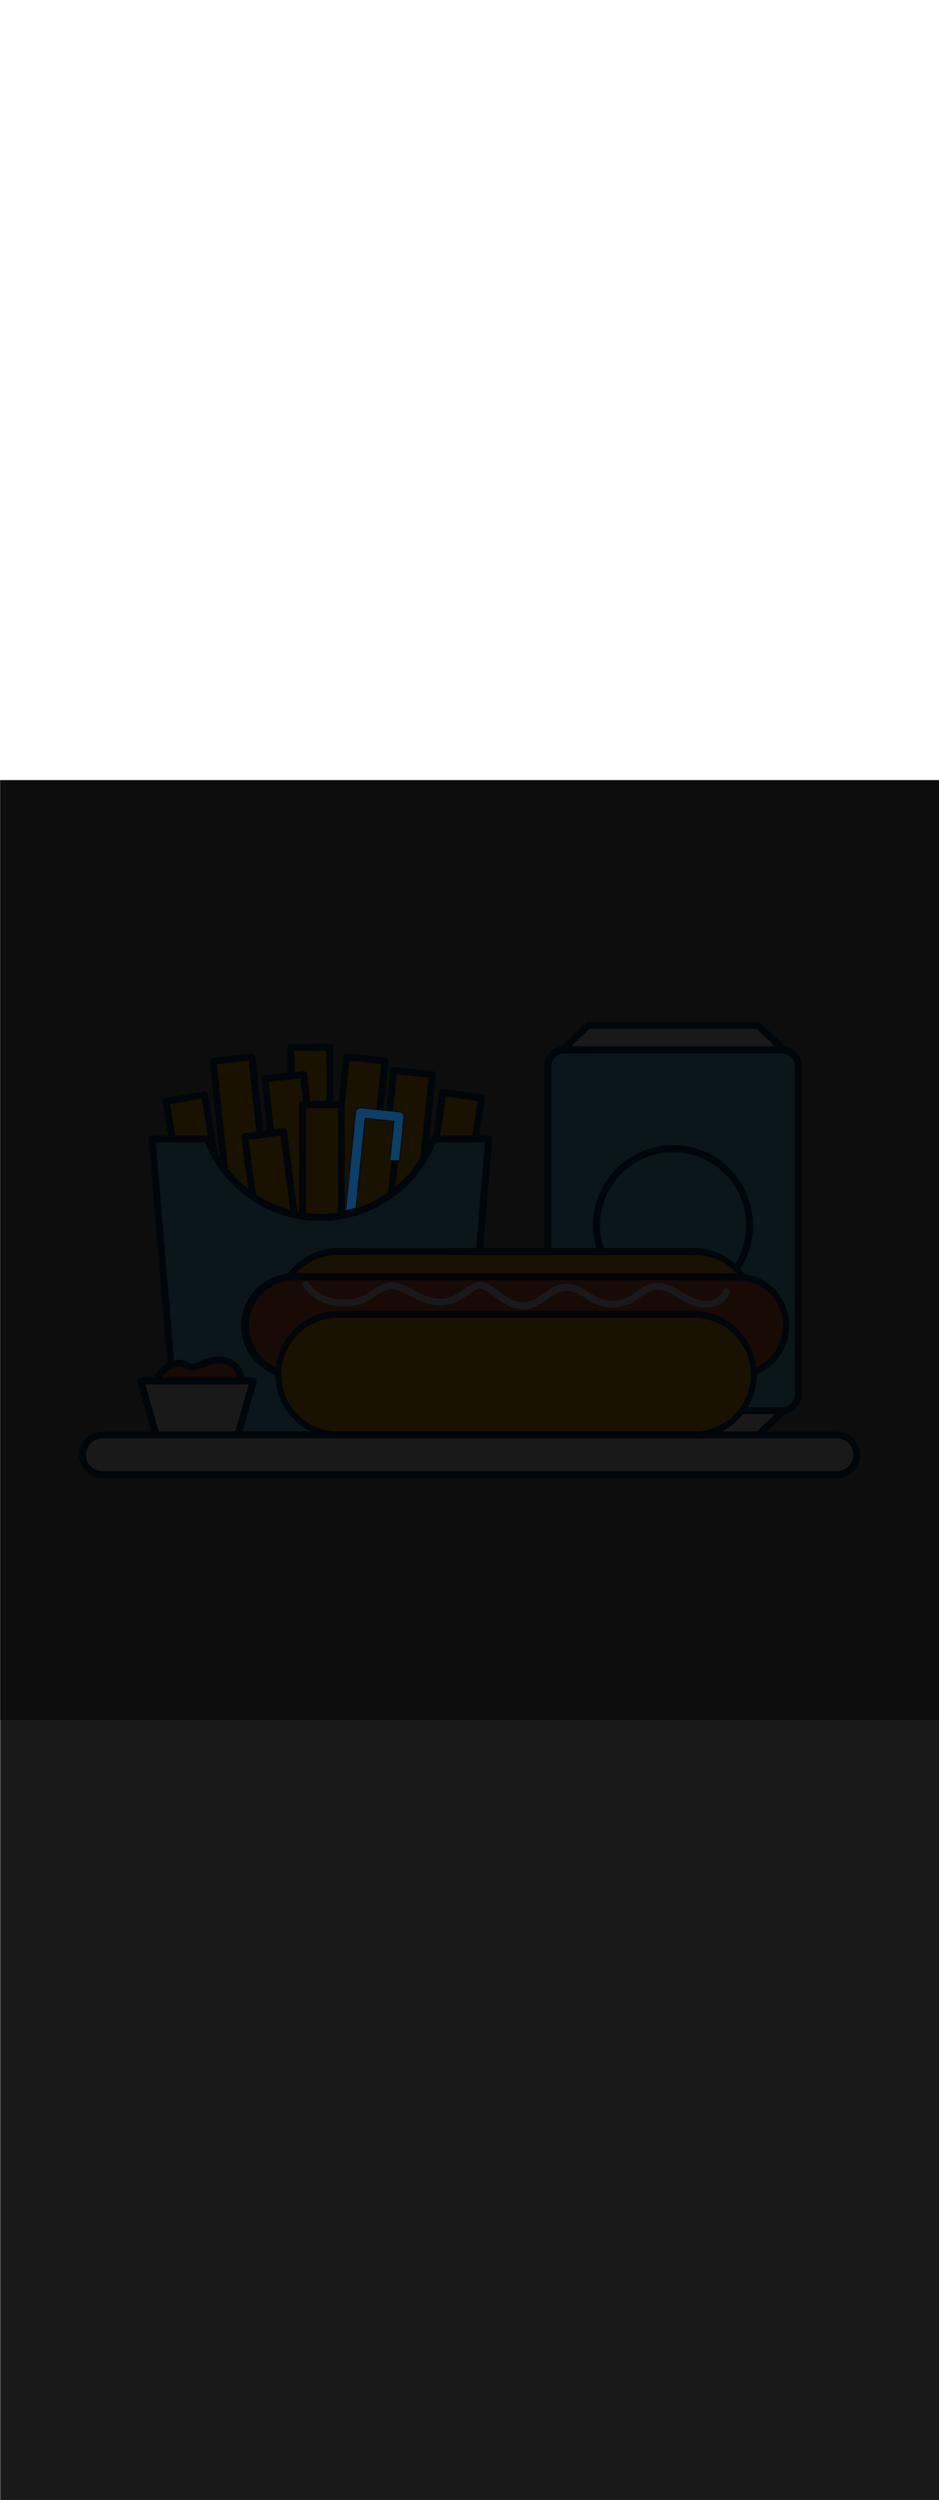 <ns0:svg xmlns:ns0="http://www.w3.org/2000/svg" version="1.1" id="Layer_1" x="0px" y="0px" viewBox="0 0 500 500" style="width: 188px;" xml:space="preserve" data-imageid="fast-food-1-79-f48e6" imageName="Fast Food 1" class="illustrations_image"><ns0:rect x="0" y="0" width="500" height="500" fill="#808080" stroke="none"/><ns0:defs><ns0:mask id="spotlight-mask"><ns0:rect x="0" y="0" width="100%" height="100%" fill="white" opacity="0.9" /><ns0:style type="text/css" fill="black" /><ns0:style type="text/css" style="" fill="black" /><ns0:path class="st1_fast-food-1-79-f48e6" d="M 212.5 202.153 L 212.591 201.241 L 212.775 199.417 L 212.867 198.505 L 212.959 197.593 L 213.051 196.68 L 213.143 195.768 L 213.235 194.856 L 213.327 193.944 L 213.511 192.12 L 213.603 191.208 L 213.694 190.296 L 213.786 189.383 L 213.97 187.559 L 214.062 186.647 L 214.154 185.735 L 214.246 184.823 L 214.43 182.999 L 214.522 182.086 L 214.614 181.174 L 214.706 180.262 L 214.797 179.35 L 214.798 179.346 L 214.801 179.316 L 214.801 179.308 L 214.804 179.277 L 214.804 179.27 L 214.806 179.239 L 214.806 179.232 L 214.808 179.202 L 214.808 179.194 L 214.809 179.164 L 214.809 179.156 L 214.809 179.126 L 214.809 179.118 L 214.809 179.088 L 214.809 179.08 L 214.809 179.051 L 214.809 179.043 L 214.808 179.013 L 214.807 179.005 L 214.806 178.976 L 214.805 178.968 L 214.803 178.938 L 214.803 178.931 L 214.8 178.901 L 214.8 178.893 L 214.797 178.864 L 214.796 178.856 L 214.793 178.827 L 214.792 178.82 L 214.788 178.791 L 214.787 178.783 L 214.783 178.754 L 214.782 178.746 L 214.777 178.718 L 214.776 178.71 L 214.771 178.681 L 214.769 178.674 L 214.764 178.645 L 214.762 178.638 L 214.756 178.609 L 214.754 178.602 L 214.748 178.574 L 214.746 178.566 L 214.74 178.538 L 214.738 178.53 L 214.73 178.503 L 214.728 178.495 L 214.721 178.467 L 214.719 178.46 L 214.711 178.433 L 214.708 178.425 L 214.7 178.398 L 214.698 178.39 L 214.689 178.363 L 214.686 178.356 L 214.677 178.329 L 214.674 178.322 L 214.665 178.295 L 214.662 178.288 L 214.652 178.261 L 214.649 178.254 L 214.639 178.227 L 214.636 178.22 L 214.625 178.194 L 214.622 178.187 L 214.611 178.161 L 214.608 178.154 L 214.596 178.128 L 214.593 178.121 L 214.581 178.095 L 214.577 178.088 L 214.565 178.063 L 214.562 178.056 L 214.549 178.031 L 214.545 178.024 L 214.532 177.999 L 214.528 177.992 L 214.515 177.968 L 214.511 177.961 L 214.497 177.936 L 214.493 177.93 L 214.479 177.905 L 214.475 177.899 L 214.461 177.875 L 214.457 177.868 L 214.442 177.844 L 214.437 177.838 L 214.422 177.814 L 214.418 177.808 L 214.402 177.785 L 214.398 177.778 L 214.382 177.755 L 214.377 177.749 L 214.361 177.726 L 214.356 177.72 L 214.339 177.697 L 214.335 177.691 L 214.318 177.669 L 214.313 177.663 L 214.295 177.641 L 214.291 177.635 L 214.273 177.613 L 214.268 177.607 L 214.25 177.586 L 214.245 177.58 L 214.226 177.559 L 214.221 177.553 L 214.202 177.532 L 214.197 177.526 L 214.178 177.506 L 214.173 177.5 L 214.153 177.48 L 214.148 177.474 L 214.128 177.454 L 214.123 177.449 L 214.103 177.429 L 214.097 177.424 L 214.077 177.404 L 214.071 177.399 L 214.05 177.38 L 214.044 177.375 L 214.023 177.356 L 214.018 177.351 L 213.996 177.332 L 213.99 177.327 L 213.969 177.309 L 213.963 177.304 L 213.941 177.287 L 213.935 177.282 L 213.912 177.264 L 213.906 177.259 L 213.884 177.242 L 213.877 177.238 L 213.855 177.221 L 213.848 177.216 L 213.825 177.2 L 213.819 177.195 L 213.795 177.179 L 213.789 177.175 L 213.765 177.159 L 213.758 177.155 L 213.735 177.14 L 213.728 177.135 L 213.704 177.121 L 213.697 177.116 L 213.672 177.102 L 213.665 177.098 L 213.641 177.084 L 213.634 177.08 L 213.609 177.066 L 213.602 177.062 L 213.577 177.049 L 213.569 177.045 L 213.544 177.032 L 213.537 177.028 L 213.511 177.016 L 213.504 177.012 L 213.478 177 L 213.47 176.997 L 213.444 176.985 L 213.437 176.982 L 213.41 176.97 L 213.403 176.967 L 213.376 176.956 L 213.368 176.953 L 213.342 176.943 L 213.334 176.94 L 213.307 176.93 L 213.299 176.927 L 213.272 176.917 L 213.264 176.914 L 213.236 176.905 L 213.229 176.903 L 213.201 176.894 L 213.193 176.891 L 213.165 176.883 L 213.157 176.881 L 213.129 176.873 L 213.121 176.871 L 213.092 176.863 L 213.084 176.861 L 213.056 176.854 L 213.048 176.852 L 213.019 176.845 L 213.011 176.844 L 212.982 176.838 L 212.973 176.836 L 212.944 176.83 L 212.936 176.829 L 212.907 176.824 L 212.898 176.822 L 212.869 176.817 L 212.86 176.816 L 212.831 176.812 L 212.822 176.811 L 212.792 176.807 L 212.784 176.806 L 212.754 176.803 L 212.751 176.803 L 212.543 176.781 L 212.335 176.76 L 211.918 176.718 L 211.71 176.697 L 211.294 176.654 L 211.086 176.633 L 210.67 176.59 L 210.462 176.569 L 210.046 176.527 L 209.838 176.506 L 209.421 176.463 L 209.213 176.442 L 208.589 176.378 L 208.381 176.357 L 207.965 176.315 L 207.757 176.293 L 207.341 176.251 L 207.133 176.23 L 206.716 176.187 L 206.508 176.166 L 206.092 176.124 L 205.884 176.103 L 205.468 176.06 L 205.26 176.039 L 204.844 175.997 L 204.636 175.975 L 204.219 175.933 L 204.011 175.912 L 203.803 175.89 L 203.595 175.869 L 203.387 175.848 L 203.179 175.827 L 202.971 175.806 L 202.763 175.784 L 202.139 175.721 L 201.931 175.7 L 201.514 175.657 L 201.306 175.636 L 200.89 175.593 L 200.682 175.572 L 200.266 175.53 L 200.058 175.509 L 199.642 175.466 L 199.434 175.445 L 199.017 175.403 L 198.809 175.381 L 198.393 175.339 L 198.185 175.318 L 197.769 175.275 L 197.561 175.254 L 197.145 175.212 L 196.937 175.19 L 196.52 175.148 L 196.312 175.127 L 195.896 175.084 L 195.688 175.063 L 195.064 175 L 194.856 174.978 L 194.44 174.936 L 194.232 174.915 L 193.815 174.872 L 193.607 174.851 L 193.191 174.809 L 192.983 174.787 L 192.567 174.745 L 192.359 174.724 L 192.151 174.703 L 192.102 174.7 L 192.096 174.7 L 192.096 174.7 L 192.066 174.7 L 192.059 174.7 L 192.029 174.701 L 192.022 174.701 L 191.992 174.702 L 191.985 174.703 L 191.955 174.704 L 191.948 174.704 L 191.918 174.706 L 191.911 174.707 L 191.881 174.709 L 191.874 174.71 L 191.844 174.712 L 191.837 174.713 L 191.807 174.716 L 191.8 174.717 L 191.771 174.721 L 191.764 174.721 L 191.734 174.725 L 191.727 174.726 L 191.698 174.731 L 191.691 174.732 L 191.662 174.737 L 191.655 174.738 L 191.626 174.743 L 191.619 174.744 L 191.59 174.75 L 191.583 174.751 L 191.554 174.757 L 191.547 174.759 L 191.518 174.765 L 191.512 174.766 L 191.483 174.773 L 191.476 174.775 L 191.448 174.782 L 191.441 174.784 L 191.413 174.791 L 191.406 174.793 L 191.378 174.801 L 191.371 174.803 L 191.343 174.811 L 191.336 174.813 L 191.308 174.822 L 191.302 174.824 L 191.274 174.833 L 191.267 174.835 L 191.24 174.844 L 191.233 174.846 L 191.206 174.856 L 191.199 174.859 L 191.172 174.869 L 191.165 174.871 L 191.138 174.882 L 191.132 174.884 L 191.105 174.895 L 191.098 174.898 L 191.072 174.909 L 191.065 174.912 L 191.039 174.923 L 191.032 174.926 L 191.006 174.938 L 191 174.941 L 190.973 174.953 L 190.967 174.956 L 190.941 174.969 L 190.935 174.972 L 190.909 174.985 L 190.903 174.988 L 190.877 175.001 L 190.871 175.004 L 190.846 175.018 L 190.84 175.021 L 190.814 175.035 L 190.808 175.039 L 190.783 175.053 L 190.777 175.057 L 190.753 175.071 L 190.747 175.075 L 190.722 175.09 L 190.716 175.094 L 190.692 175.109 L 190.686 175.113 L 190.662 175.128 L 190.656 175.132 L 190.632 175.148 L 190.626 175.152 L 190.603 175.169 L 190.597 175.173 L 190.574 175.189 L 190.568 175.193 L 190.545 175.21 L 190.539 175.215 L 190.516 175.232 L 190.511 175.236 L 190.488 175.254 L 190.483 175.258 L 190.46 175.276 L 190.455 175.281 L 190.433 175.299 L 190.427 175.304 L 190.406 175.322 L 190.4 175.327 L 190.379 175.346 L 190.373 175.35 L 190.352 175.37 L 190.347 175.374 L 190.326 175.394 L 190.321 175.399 L 190.3 175.419 L 190.295 175.424 L 190.274 175.444 L 190.269 175.449 L 190.249 175.469 L 190.244 175.474 L 190.225 175.495 L 190.219 175.5 L 190.2 175.521 L 190.195 175.527 L 190.176 175.548 L 190.171 175.554 L 190.152 175.575 L 190.148 175.581 L 190.129 175.602 L 190.124 175.608 L 190.106 175.63 L 190.102 175.636 L 190.084 175.658 L 190.079 175.664 L 190.062 175.687 L 190.057 175.693 L 190.04 175.716 L 190.036 175.722 L 190.019 175.745 L 190.015 175.751 L 189.998 175.774 L 189.994 175.781 L 189.978 175.804 L 189.974 175.811 L 189.958 175.835 L 189.954 175.841 L 189.938 175.865 L 189.934 175.872 L 189.919 175.896 L 189.915 175.903 L 189.901 175.927 L 189.897 175.934 L 189.883 175.959 L 189.879 175.966 L 189.865 175.991 L 189.862 175.998 L 189.848 176.023 L 189.845 176.03 L 189.832 176.056 L 189.828 176.063 L 189.815 176.089 L 189.812 176.096 L 189.8 176.122 L 189.796 176.13 L 189.785 176.156 L 189.781 176.163 L 189.77 176.19 L 189.767 176.197 L 189.756 176.224 L 189.753 176.231 L 189.742 176.258 L 189.74 176.266 L 189.729 176.293 L 189.727 176.301 L 189.717 176.328 L 189.714 176.336 L 189.705 176.364 L 189.703 176.371 L 189.694 176.399 L 189.691 176.407 L 189.683 176.435 L 189.681 176.443 L 189.673 176.471 L 189.671 176.479 L 189.663 176.508 L 189.661 176.516 L 189.654 176.544 L 189.652 176.552 L 189.645 176.581 L 189.644 176.589 L 189.638 176.618 L 189.636 176.627 L 189.63 176.656 L 189.629 176.664 L 189.624 176.694 L 189.622 176.702 L 189.617 176.731 L 189.616 176.74 L 189.612 176.769 L 189.611 176.778 L 189.607 176.808 L 189.606 176.816 L 189.603 176.846 L 189.603 176.85 L 189.511 177.762 L 189.419 178.674 L 189.327 179.586 L 189.235 180.498 L 189.143 181.41 L 189.051 182.323 L 188.959 183.235 L 188.867 184.147 L 188.775 185.059 L 188.683 185.971 L 188.591 186.883 L 188.499 187.795 L 188.408 188.707 L 188.316 189.62 L 188.224 190.532 L 188.132 191.444 L 188.04 192.356 L 187.948 193.268 L 187.856 194.18 L 187.764 195.092 L 187.672 196.004 L 187.58 196.917 L 187.488 197.829 L 187.396 198.741 L 187.305 199.653 L 187.213 200.565 L 187.121 201.477 L 186.937 203.301 L 186.845 204.214 L 186.753 205.126 L 186.661 206.038 L 186.477 207.862 L 186.385 208.774 L 186.293 209.686 L 186.202 210.598 L 186.018 212.423 L 185.926 213.335 L 185.834 214.247 L 185.742 215.159 L 185.558 216.983 L 185.466 217.895 L 185.374 218.807 L 185.282 219.72 L 185.098 221.544 L 185.007 222.456 L 184.823 224.28 L 184.731 225.192 L 184.639 226.104 L 184.547 227.017 L 184.369 228.784 L 184.424 228.772 L 185.404 228.539 L 186.383 228.288 L 187.361 228.021 L 188.337 227.737 L 189.29 227.443 L 189.309 227.262 L 189.397 226.387 L 189.486 225.512 L 189.575 224.637 L 189.664 223.763 L 189.753 222.888 L 189.842 222.013 L 189.931 221.138 L 190.02 220.264 L 190.109 219.389 L 190.197 218.514 L 190.286 217.639 L 190.375 216.765 L 190.464 215.89 L 190.553 215.015 L 190.642 214.14 L 190.731 213.266 L 190.82 212.391 L 190.909 211.516 L 190.997 210.641 L 191.086 209.767 L 191.175 208.892 L 191.264 208.017 L 191.353 207.142 L 191.531 205.393 L 191.62 204.518 L 191.709 203.643 L 191.797 202.769 L 191.886 201.894 L 191.975 201.019 L 192.064 200.144 L 192.153 199.27 L 192.242 198.395 L 192.331 197.52 L 192.42 196.645 L 192.509 195.771 L 192.597 194.896 L 192.686 194.021 L 192.775 193.147 L 192.864 192.272 L 192.953 191.397 L 193.042 190.522 L 193.131 189.648 L 193.22 188.773 L 193.309 187.898 L 193.397 187.023 L 193.486 186.149 L 193.575 185.274 L 193.664 184.399 L 193.753 183.524 L 193.842 182.65 L 193.931 181.775 L 194.02 180.9 L 194.109 180.025 L 194.147 179.647 L 194.162 179.649 L 194.333 179.666 L 194.503 179.683 L 195.698 179.804 L 195.869 179.821 L 196.893 179.924 L 197.064 179.941 L 197.235 179.958 L 198.088 180.044 L 198.259 180.061 L 198.43 180.078 L 198.6 180.095 L 199.454 180.181 L 199.625 180.198 L 199.966 180.233 L 200.137 180.25 L 200.82 180.319 L 200.99 180.336 L 201.332 180.37 L 201.502 180.387 L 202.015 180.439 L 202.185 180.456 L 202.697 180.508 L 202.868 180.525 L 203.38 180.576 L 203.551 180.593 L 204.063 180.645 L 204.234 180.662 L 204.575 180.696 L 204.746 180.714 L 205.599 180.8 L 205.77 180.817 L 205.941 180.834 L 206.112 180.851 L 206.965 180.937 L 207.136 180.954 L 207.307 180.971 L 208.331 181.074 L 208.501 181.091 L 208.672 181.109 L 209.696 181.212 L 209.867 181.229 L 210.038 181.246 L 210.052 181.247 L 210.014 181.624 L 209.925 182.499 L 209.836 183.374 L 209.747 184.248 L 209.658 185.123 L 209.569 185.998 L 209.48 186.873 L 209.391 187.747 L 209.303 188.622 L 209.214 189.497 L 209.125 190.372 L 209.036 191.246 L 208.947 192.121 L 208.858 192.996 L 208.769 193.871 L 208.68 194.745 L 208.591 195.62 L 208.503 196.495 L 208.414 197.37 L 208.325 198.244 L 208.236 199.119 L 208.147 199.994 L 208.058 200.869 L 207.969 201.743 L 207.923 202.2 L 212.495 202.2 L 212.5 202.153 Z" id="element_513" fill="black" /><ns0:path class="st1_fast-food-1-79-f48e6" d="M 212.5 202.153 L 212.591 201.241 L 212.775 199.417 L 212.867 198.505 L 212.959 197.593 L 213.051 196.68 L 213.143 195.768 L 213.235 194.856 L 213.327 193.944 L 213.511 192.12 L 213.603 191.208 L 213.694 190.296 L 213.786 189.383 L 213.97 187.559 L 214.062 186.647 L 214.154 185.735 L 214.246 184.823 L 214.43 182.999 L 214.522 182.086 L 214.614 181.174 L 214.706 180.262 L 214.797 179.35 L 214.798 179.346 L 214.801 179.316 L 214.801 179.308 L 214.804 179.277 L 214.804 179.27 L 214.806 179.239 L 214.806 179.232 L 214.808 179.202 L 214.808 179.194 L 214.809 179.164 L 214.809 179.156 L 214.809 179.126 L 214.809 179.118 L 214.809 179.088 L 214.809 179.08 L 214.809 179.051 L 214.809 179.043 L 214.808 179.013 L 214.807 179.005 L 214.806 178.976 L 214.805 178.968 L 214.803 178.938 L 214.803 178.931 L 214.8 178.901 L 214.8 178.893 L 214.797 178.864 L 214.796 178.856 L 214.793 178.827 L 214.792 178.82 L 214.788 178.791 L 214.787 178.783 L 214.783 178.754 L 214.782 178.746 L 214.777 178.718 L 214.776 178.71 L 214.771 178.681 L 214.769 178.674 L 214.764 178.645 L 214.762 178.638 L 214.756 178.609 L 214.754 178.602 L 214.748 178.574 L 214.746 178.566 L 214.74 178.538 L 214.738 178.53 L 214.73 178.503 L 214.728 178.495 L 214.721 178.467 L 214.719 178.46 L 214.711 178.433 L 214.708 178.425 L 214.7 178.398 L 214.698 178.39 L 214.689 178.363 L 214.686 178.356 L 214.677 178.329 L 214.674 178.322 L 214.665 178.295 L 214.662 178.288 L 214.652 178.261 L 214.649 178.254 L 214.639 178.227 L 214.636 178.22 L 214.625 178.194 L 214.622 178.187 L 214.611 178.161 L 214.608 178.154 L 214.596 178.128 L 214.593 178.121 L 214.581 178.095 L 214.577 178.088 L 214.565 178.063 L 214.562 178.056 L 214.549 178.031 L 214.545 178.024 L 214.532 177.999 L 214.528 177.992 L 214.515 177.968 L 214.511 177.961 L 214.497 177.936 L 214.493 177.93 L 214.479 177.905 L 214.475 177.899 L 214.461 177.875 L 214.457 177.868 L 214.442 177.844 L 214.437 177.838 L 214.422 177.814 L 214.418 177.808 L 214.402 177.785 L 214.398 177.778 L 214.382 177.755 L 214.377 177.749 L 214.361 177.726 L 214.356 177.72 L 214.339 177.697 L 214.335 177.691 L 214.318 177.669 L 214.313 177.663 L 214.295 177.641 L 214.291 177.635 L 214.273 177.613 L 214.268 177.607 L 214.25 177.586 L 214.245 177.58 L 214.226 177.559 L 214.221 177.553 L 214.202 177.532 L 214.197 177.526 L 214.178 177.506 L 214.173 177.5 L 214.153 177.48 L 214.148 177.474 L 214.128 177.454 L 214.123 177.449 L 214.103 177.429 L 214.097 177.424 L 214.077 177.404 L 214.071 177.399 L 214.05 177.38 L 214.044 177.375 L 214.023 177.356 L 214.018 177.351 L 213.996 177.332 L 213.99 177.327 L 213.969 177.309 L 213.963 177.304 L 213.941 177.287 L 213.935 177.282 L 213.912 177.264 L 213.906 177.259 L 213.884 177.242 L 213.877 177.238 L 213.855 177.221 L 213.848 177.216 L 213.825 177.2 L 213.819 177.195 L 213.795 177.179 L 213.789 177.175 L 213.765 177.159 L 213.758 177.155 L 213.735 177.14 L 213.728 177.135 L 213.704 177.121 L 213.697 177.116 L 213.672 177.102 L 213.665 177.098 L 213.641 177.084 L 213.634 177.08 L 213.609 177.066 L 213.602 177.062 L 213.577 177.049 L 213.569 177.045 L 213.544 177.032 L 213.537 177.028 L 213.511 177.016 L 213.504 177.012 L 213.478 177 L 213.47 176.997 L 213.444 176.985 L 213.437 176.982 L 213.41 176.97 L 213.403 176.967 L 213.376 176.956 L 213.368 176.953 L 213.342 176.943 L 213.334 176.94 L 213.307 176.93 L 213.299 176.927 L 213.272 176.917 L 213.264 176.914 L 213.236 176.905 L 213.229 176.903 L 213.201 176.894 L 213.193 176.891 L 213.165 176.883 L 213.157 176.881 L 213.129 176.873 L 213.121 176.871 L 213.092 176.863 L 213.084 176.861 L 213.056 176.854 L 213.048 176.852 L 213.019 176.845 L 213.011 176.844 L 212.982 176.838 L 212.973 176.836 L 212.944 176.83 L 212.936 176.829 L 212.907 176.824 L 212.898 176.822 L 212.869 176.817 L 212.86 176.816 L 212.831 176.812 L 212.822 176.811 L 212.792 176.807 L 212.784 176.806 L 212.754 176.803 L 212.751 176.803 L 212.543 176.781 L 212.335 176.76 L 211.918 176.718 L 211.71 176.697 L 211.294 176.654 L 211.086 176.633 L 210.67 176.59 L 210.462 176.569 L 210.046 176.527 L 209.838 176.506 L 209.421 176.463 L 209.213 176.442 L 208.589 176.378 L 208.381 176.357 L 207.965 176.315 L 207.757 176.293 L 207.341 176.251 L 207.133 176.23 L 206.716 176.187 L 206.508 176.166 L 206.092 176.124 L 205.884 176.103 L 205.468 176.06 L 205.26 176.039 L 204.844 175.997 L 204.636 175.975 L 204.219 175.933 L 204.011 175.912 L 203.803 175.89 L 203.595 175.869 L 203.387 175.848 L 203.179 175.827 L 202.971 175.806 L 202.763 175.784 L 202.139 175.721 L 201.931 175.7 L 201.514 175.657 L 201.306 175.636 L 200.89 175.593 L 200.682 175.572 L 200.266 175.53 L 200.058 175.509 L 199.642 175.466 L 199.434 175.445 L 199.017 175.403 L 198.809 175.381 L 198.393 175.339 L 198.185 175.318 L 197.769 175.275 L 197.561 175.254 L 197.145 175.212 L 196.937 175.19 L 196.52 175.148 L 196.312 175.127 L 195.896 175.084 L 195.688 175.063 L 195.064 175 L 194.856 174.978 L 194.44 174.936 L 194.232 174.915 L 193.815 174.872 L 193.607 174.851 L 193.191 174.809 L 192.983 174.787 L 192.567 174.745 L 192.359 174.724 L 192.151 174.703 L 192.102 174.7 L 192.096 174.7 L 192.096 174.7 L 192.066 174.7 L 192.059 174.7 L 192.029 174.701 L 192.022 174.701 L 191.992 174.702 L 191.985 174.703 L 191.955 174.704 L 191.948 174.704 L 191.918 174.706 L 191.911 174.707 L 191.881 174.709 L 191.874 174.71 L 191.844 174.712 L 191.837 174.713 L 191.807 174.716 L 191.8 174.717 L 191.771 174.721 L 191.764 174.721 L 191.734 174.725 L 191.727 174.726 L 191.698 174.731 L 191.691 174.732 L 191.662 174.737 L 191.655 174.738 L 191.626 174.743 L 191.619 174.744 L 191.59 174.75 L 191.583 174.751 L 191.554 174.757 L 191.547 174.759 L 191.518 174.765 L 191.512 174.766 L 191.483 174.773 L 191.476 174.775 L 191.448 174.782 L 191.441 174.784 L 191.413 174.791 L 191.406 174.793 L 191.378 174.801 L 191.371 174.803 L 191.343 174.811 L 191.336 174.813 L 191.308 174.822 L 191.302 174.824 L 191.274 174.833 L 191.267 174.835 L 191.24 174.844 L 191.233 174.846 L 191.206 174.856 L 191.199 174.859 L 191.172 174.869 L 191.165 174.871 L 191.138 174.882 L 191.132 174.884 L 191.105 174.895 L 191.098 174.898 L 191.072 174.909 L 191.065 174.912 L 191.039 174.923 L 191.032 174.926 L 191.006 174.938 L 191 174.941 L 190.973 174.953 L 190.967 174.956 L 190.941 174.969 L 190.935 174.972 L 190.909 174.985 L 190.903 174.988 L 190.877 175.001 L 190.871 175.004 L 190.846 175.018 L 190.84 175.021 L 190.814 175.035 L 190.808 175.039 L 190.783 175.053 L 190.777 175.057 L 190.753 175.071 L 190.747 175.075 L 190.722 175.09 L 190.716 175.094 L 190.692 175.109 L 190.686 175.113 L 190.662 175.128 L 190.656 175.132 L 190.632 175.148 L 190.626 175.152 L 190.603 175.169 L 190.597 175.173 L 190.574 175.189 L 190.568 175.193 L 190.545 175.21 L 190.539 175.215 L 190.516 175.232 L 190.511 175.236 L 190.488 175.254 L 190.483 175.258 L 190.46 175.276 L 190.455 175.281 L 190.433 175.299 L 190.427 175.304 L 190.406 175.322 L 190.4 175.327 L 190.379 175.346 L 190.373 175.35 L 190.352 175.37 L 190.347 175.374 L 190.326 175.394 L 190.321 175.399 L 190.3 175.419 L 190.295 175.424 L 190.274 175.444 L 190.269 175.449 L 190.249 175.469 L 190.244 175.474 L 190.225 175.495 L 190.219 175.5 L 190.2 175.521 L 190.195 175.527 L 190.176 175.548 L 190.171 175.554 L 190.152 175.575 L 190.148 175.581 L 190.129 175.602 L 190.124 175.608 L 190.106 175.63 L 190.102 175.636 L 190.084 175.658 L 190.079 175.664 L 190.062 175.687 L 190.057 175.693 L 190.04 175.716 L 190.036 175.722 L 190.019 175.745 L 190.015 175.751 L 189.998 175.774 L 189.994 175.781 L 189.978 175.804 L 189.974 175.811 L 189.958 175.835 L 189.954 175.841 L 189.938 175.865 L 189.934 175.872 L 189.919 175.896 L 189.915 175.903 L 189.901 175.927 L 189.897 175.934 L 189.883 175.959 L 189.879 175.966 L 189.865 175.991 L 189.862 175.998 L 189.848 176.023 L 189.845 176.03 L 189.832 176.056 L 189.828 176.063 L 189.815 176.089 L 189.812 176.096 L 189.8 176.122 L 189.796 176.13 L 189.785 176.156 L 189.781 176.163 L 189.77 176.19 L 189.767 176.197 L 189.756 176.224 L 189.753 176.231 L 189.742 176.258 L 189.74 176.266 L 189.729 176.293 L 189.727 176.301 L 189.717 176.328 L 189.714 176.336 L 189.705 176.364 L 189.703 176.371 L 189.694 176.399 L 189.691 176.407 L 189.683 176.435 L 189.681 176.443 L 189.673 176.471 L 189.671 176.479 L 189.663 176.508 L 189.661 176.516 L 189.654 176.544 L 189.652 176.552 L 189.645 176.581 L 189.644 176.589 L 189.638 176.618 L 189.636 176.627 L 189.63 176.656 L 189.629 176.664 L 189.624 176.694 L 189.622 176.702 L 189.617 176.731 L 189.616 176.74 L 189.612 176.769 L 189.611 176.778 L 189.607 176.808 L 189.606 176.816 L 189.603 176.846 L 189.603 176.85 L 189.511 177.762 L 189.419 178.674 L 189.327 179.586 L 189.235 180.498 L 189.143 181.41 L 189.051 182.323 L 188.959 183.235 L 188.867 184.147 L 188.775 185.059 L 188.683 185.971 L 188.591 186.883 L 188.499 187.795 L 188.408 188.707 L 188.316 189.62 L 188.224 190.532 L 188.132 191.444 L 188.04 192.356 L 187.948 193.268 L 187.856 194.18 L 187.764 195.092 L 187.672 196.004 L 187.58 196.917 L 187.488 197.829 L 187.396 198.741 L 187.305 199.653 L 187.213 200.565 L 187.121 201.477 L 186.937 203.301 L 186.845 204.214 L 186.753 205.126 L 186.661 206.038 L 186.477 207.862 L 186.385 208.774 L 186.293 209.686 L 186.202 210.598 L 186.018 212.423 L 185.926 213.335 L 185.834 214.247 L 185.742 215.159 L 185.558 216.983 L 185.466 217.895 L 185.374 218.807 L 185.282 219.72 L 185.098 221.544 L 185.007 222.456 L 184.823 224.28 L 184.731 225.192 L 184.639 226.104 L 184.547 227.017 L 184.369 228.784 L 184.424 228.772 L 185.404 228.539 L 186.383 228.288 L 187.361 228.021 L 188.337 227.737 L 189.29 227.443 L 189.309 227.262 L 189.397 226.387 L 189.486 225.512 L 189.575 224.637 L 189.664 223.763 L 189.753 222.888 L 189.842 222.013 L 189.931 221.138 L 190.02 220.264 L 190.109 219.389 L 190.197 218.514 L 190.286 217.639 L 190.375 216.765 L 190.464 215.89 L 190.553 215.015 L 190.642 214.14 L 190.731 213.266 L 190.82 212.391 L 190.909 211.516 L 190.997 210.641 L 191.086 209.767 L 191.175 208.892 L 191.264 208.017 L 191.353 207.142 L 191.531 205.393 L 191.62 204.518 L 191.709 203.643 L 191.797 202.769 L 191.886 201.894 L 191.975 201.019 L 192.064 200.144 L 192.153 199.27 L 192.242 198.395 L 192.331 197.52 L 192.42 196.645 L 192.509 195.771 L 192.597 194.896 L 192.686 194.021 L 192.775 193.147 L 192.864 192.272 L 192.953 191.397 L 193.042 190.522 L 193.131 189.648 L 193.22 188.773 L 193.309 187.898 L 193.397 187.023 L 193.486 186.149 L 193.575 185.274 L 193.664 184.399 L 193.753 183.524 L 193.842 182.65 L 193.931 181.775 L 194.02 180.9 L 194.109 180.025 L 194.147 179.647 L 194.162 179.649 L 194.333 179.666 L 194.503 179.683 L 195.698 179.804 L 195.869 179.821 L 196.893 179.924 L 197.064 179.941 L 197.235 179.958 L 198.088 180.044 L 198.259 180.061 L 198.43 180.078 L 198.6 180.095 L 199.454 180.181 L 199.625 180.198 L 199.966 180.233 L 200.137 180.25 L 200.82 180.319 L 200.99 180.336 L 201.332 180.37 L 201.502 180.387 L 202.015 180.439 L 202.185 180.456 L 202.697 180.508 L 202.868 180.525 L 203.38 180.576 L 203.551 180.593 L 204.063 180.645 L 204.234 180.662 L 204.575 180.696 L 204.746 180.714 L 205.599 180.8 L 205.77 180.817 L 205.941 180.834 L 206.112 180.851 L 206.965 180.937 L 207.136 180.954 L 207.307 180.971 L 208.331 181.074 L 208.501 181.091 L 208.672 181.109 L 209.696 181.212 L 209.867 181.229 L 210.038 181.246 L 210.052 181.247 L 210.014 181.624 L 209.925 182.499 L 209.836 183.374 L 209.747 184.248 L 209.658 185.123 L 209.569 185.998 L 209.48 186.873 L 209.391 187.747 L 209.303 188.622 L 209.214 189.497 L 209.125 190.372 L 209.036 191.246 L 208.947 192.121 L 208.858 192.996 L 208.769 193.871 L 208.68 194.745 L 208.591 195.62 L 208.503 196.495 L 208.414 197.37 L 208.325 198.244 L 208.236 199.119 L 208.147 199.994 L 208.058 200.869 L 207.969 201.743 L 207.923 202.2 L 212.495 202.2 L 212.5 202.153 Z" id="element_513" style="" fill="black" /></ns0:mask></ns0:defs><ns0:style type="text/css">
	.st0_fast-food-1-79-f48e6{fill:#FFFFFF;}
	.st1_fast-food-1-79-f48e6{fill:#093F68;}
	.st2_fast-food-1-79-f48e6{fill:#68E1FD;}
	.st3_fast-food-1-79-f48e6{fill:#FFBC0E;}
	.st4_fast-food-1-79-f48e6{fill:#F56132;}
</ns0:style>
<ns0:g id="drink_fast-food-1-79-f48e6">
	<ns0:polygon class="st0_fast-food-1-79-f48e6" points="313.1,348.3 403.7,348.3 417.2,335.4 299.6,335.4 &#09;" />
	<ns0:path class="st1_fast-food-1-79-f48e6" d="M403.7,350.2h-90.6c-0.5,0-0.9-0.2-1.3-0.5l-13.5-12.9c-0.7-0.7-0.8-1.9-0.1-2.6c0.4-0.4,0.8-0.6,1.3-0.6&#10;&#09;&#09;h117.6c1,0,1.9,0.9,1.8,1.9c0,0.5-0.2,1-0.6,1.3L405,349.7C404.7,350,404.2,350.2,403.7,350.2z M313.8,346.5H403l9.6-9.2H304.2&#10;&#09;&#09;L313.8,346.5z" />
	<ns0:path class="st2_fast-food-1-79-f48e6 targetColor" d="M296.4,143.5h124c2.6,0,4.7,2.1,4.7,4.7v182.5c0,2.6-2.1,4.7-4.7,4.7h-124c-2.6,0-4.7-2.1-4.7-4.7V148.2&#10;&#09;&#09;C291.7,145.6,293.8,143.5,296.4,143.5z" style="fill: rgb(104, 225, 253);" />
	<ns0:path class="st1_fast-food-1-79-f48e6" d="M416.4,337.3h-116c-5.8,0-10.5-4.7-10.5-10.6V152.2c0-5.8,4.7-10.5,10.5-10.6h116c5.8,0,10.5,4.7,10.5,10.6&#10;&#09;&#09;v174.5C426.9,332.6,422.2,337.3,416.4,337.3z M300.4,145.4c-3.8,0-6.8,3.1-6.9,6.8v174.5c0,3.8,3.1,6.9,6.9,6.9l0,0h116&#10;&#09;&#09;c3.8,0,6.8-3.1,6.8-6.9V152.2c0-3.8-3.1-6.8-6.8-6.8L300.4,145.4z" />
	<ns0:path class="st1_fast-food-1-79-f48e6" d="M358.4,279.5c-23.5,0-42.6-19.1-42.7-42.6c0-23.5,19.1-42.6,42.6-42.7c23.5,0,42.6,19.1,42.7,42.6c0,0,0,0,0,0&#10;&#09;&#09;C401,260.4,381.9,279.5,358.4,279.5z M358.4,198c-21.5,0-38.9,17.4-38.9,38.9s17.4,38.9,38.9,38.9c21.5,0,38.9-17.4,38.9-38.9v0&#10;&#09;&#09;C397.3,215.4,379.9,198,358.4,198L358.4,198z" />
	<ns0:polygon class="st0_fast-food-1-79-f48e6" points="313.1,130.6 403.7,130.6 417.2,143.5 299.6,143.5 &#09;" />
	<ns0:path class="st1_fast-food-1-79-f48e6" d="M417.2,145.4H299.6c-1,0-1.9-0.8-1.9-1.9c0-0.5,0.2-1,0.6-1.3l13.5-12.9c0.3-0.3,0.8-0.5,1.3-0.5h90.6&#10;&#09;&#09;c0.5,0,0.9,0.2,1.3,0.5l13.5,12.9c0.7,0.7,0.8,1.9,0.1,2.6C418.2,145.2,417.7,145.4,417.2,145.4z M304.2,141.6h108.3l-9.6-9.2&#10;&#09;&#09;h-89.1L304.2,141.6z" />
</ns0:g>
<ns0:g id="food-2_fast-food-1-79-f48e6">
	
		<ns0:rect x="155.1" y="142.2" transform="matrix(1 -3.316120e-03 3.316120e-03 1 -0.621 0.55)" class="st3_fast-food-1-79-f48e6" width="20.7" height="90.8" />
	<ns0:path class="st1_fast-food-1-79-f48e6" d="M155.2,234.8c-1,0-1.9-0.8-1.9-1.8v0l-0.3-90.8c0-0.5,0.2-1,0.5-1.3c0.3-0.3,0.8-0.5,1.3-0.6l20.7-0.1&#10;&#09;&#09;c1,0,1.8,0.8,1.9,1.9l0.3,90.8c0,1-0.8,1.9-1.9,1.9L155.2,234.8L155.2,234.8z M156.8,144l0.3,87h17l-0.3-87H156.8z" />
	
		<ns0:rect x="145.8" y="157.5" transform="matrix(0.994 -0.106 0.106 0.994 -20.642 17.711)" class="st3_fast-food-1-79-f48e6" width="20.7" height="90.8" />
	<ns0:path class="st1_fast-food-1-79-f48e6" d="M150.7,251c-0.9,0-1.7-0.7-1.8-1.7l-9.6-90.2c-0.1-1,0.6-1.9,1.6-2l20.6-2.2c0.5-0.1,1,0.1,1.4,0.4&#10;&#09;&#09;c0.4,0.3,0.6,0.8,0.7,1.2l9.6,90.2c0,0.5-0.1,1-0.4,1.4c-0.3,0.4-0.8,0.6-1.2,0.7l-20.6,2.2L150.7,251z M143.1,160.6l9.2,86.6&#10;&#09;&#09;l16.9-1.8l-9.2-86.6L143.1,160.6z" />
	
		<ns0:rect x="118.2" y="148.1" transform="matrix(0.994 -0.106 0.106 0.994 -19.803 14.734)" class="st3_fast-food-1-79-f48e6" width="20.7" height="90.8" />
	<ns0:path class="st1_fast-food-1-79-f48e6" d="M123.1,241.6c-0.9,0-1.7-0.7-1.8-1.7l-9.6-90.2c-0.1-1,0.6-1.9,1.7-2l20.6-2.2c1-0.1,1.9,0.6,2,1.6l9.6,90.2&#10;&#09;&#09;c0,0.5-0.1,1-0.4,1.4c-0.3,0.4-0.8,0.6-1.2,0.7l-20.6,2.2L123.1,241.6z M115.5,151.1l9.2,86.6l16.9-1.8l-9.2-86.6L115.5,151.1z" />
	
		<ns0:rect x="144.7" y="183.1" transform="matrix(0.103 -0.995 0.995 0.103 -21.982 362.606)" class="st3_fast-food-1-79-f48e6" width="90.8" height="20.7" />
	<ns0:path class="st1_fast-food-1-79-f48e6" d="M195.7,241.6h-0.2l-20.6-2.1c-0.5,0-0.9-0.3-1.2-0.7c-0.3-0.4-0.5-0.9-0.4-1.4l9.4-90.3c0.1-1,1-1.7,2-1.6&#10;&#09;&#09;l20.6,2.1c1,0.1,1.7,1,1.6,2l-9.4,90.3c0,0.5-0.3,0.9-0.7,1.2C196.5,241.4,196.1,241.5,195.7,241.6z M177.1,235.9l16.9,1.8l9-86.6&#10;&#09;&#09;l-16.9-1.8L177.1,235.9z" />
	
		<ns0:rect x="169.9" y="190.3" transform="matrix(0.103 -0.995 0.995 0.103 -6.488 394.094)" class="st3_fast-food-1-79-f48e6" width="90.8" height="20.7" />
	<ns0:path class="st1_fast-food-1-79-f48e6" d="M220.9,248.7h-0.2l-20.6-2.1c-1-0.1-1.7-1-1.7-2l9.4-90.3c0.1-1,1-1.7,2-1.6l20.6,2.1c1,0.1,1.7,1,1.6,2&#10;&#09;&#09;l-9.4,90.3c-0.1,0.5-0.3,0.9-0.7,1.2C221.7,248.6,221.3,248.7,220.9,248.7z M202.3,243.1l16.9,1.8l9-86.6l-16.9-1.8L202.3,243.1z" />
	
		<ns0:rect x="136.2" y="188" transform="matrix(0.991 -0.131 0.131 0.991 -29.213 21.127)" class="st3_fast-food-1-79-f48e6" width="20.7" height="90.8" />
	<ns0:path class="st1_fast-food-1-79-f48e6" d="M142.2,281.6c-0.9,0-1.7-0.7-1.8-1.6l-11.9-90c-0.1-0.5,0.1-1,0.4-1.4c0.3-0.4,0.7-0.6,1.2-0.7l20.6-2.7&#10;&#09;&#09;c1-0.1,1.9,0.6,2.1,1.6l11.8,90c0.1,1-0.6,1.9-1.6,2.1c0,0,0,0,0,0l-20.6,2.7H142.2z M132.4,191.4l11.4,86.3l16.9-2.2l-11.4-86.3&#10;&#09;&#09;L132.4,191.4z" />
	
		<ns0:rect x="95.7" y="168.6" transform="matrix(0.987 -0.163 0.163 0.987 -33.457 20.147)" class="st3_fast-food-1-79-f48e6" width="20.7" height="90.8" />
	<ns0:path class="st1_fast-food-1-79-f48e6" d="M103.2,262.3c-0.9,0-1.7-0.7-1.8-1.5l-14.8-89.6c-0.2-1,0.5-2,1.5-2.1c0,0,0,0,0,0l20.4-3.4&#10;&#09;&#09;c0.5-0.1,1,0,1.4,0.3c0.4,0.3,0.7,0.7,0.8,1.2l14.8,89.6c0.2,1-0.5,2-1.5,2.1c0,0,0,0,0,0l-20.4,3.4L103.2,262.3z M90.6,172.4&#10;&#09;&#09;l14.2,85.9l16.8-2.8l-14.2-85.9L90.6,172.4z" />
	<ns0:rect x="161.1" y="172.8" class="st3_fast-food-1-79-f48e6" width="20.7" height="90.8" />
	<ns0:path class="st1_fast-food-1-79-f48e6" d="M181.8,265.4h-20.7c-1,0-1.9-0.8-1.9-1.9l0,0v-90.8c0-1,0.8-1.9,1.8-1.9c0,0,0,0,0,0h20.7c1,0,1.9,0.8,1.9,1.9&#10;&#09;&#09;l0,0v90.8C183.7,264.5,182.9,265.4,181.8,265.4C181.8,265.4,181.8,265.4,181.8,265.4z M163,261.7h17v-87.1h-17V261.7z" />
	
		<ns0:rect x="152.3" y="212.9" transform="matrix(0.101 -0.995 0.995 0.101 -44.282 397.51)" class="st3_fast-food-1-79-f48e6" width="90.8" height="20.7" />
	<ns0:path class="st1_fast-food-1-79-f48e6" d="M203.5,271.3h-0.2l-20.6-2.1c-1-0.1-1.7-1-1.7-2l9.1-90.3c0.1-1,1-1.7,2-1.7l20.6,2.1c1,0.1,1.7,1,1.6,2&#10;&#09;&#09;l-9.1,90.3C205.2,270.6,204.4,271.3,203.5,271.3z M184.9,265.7l16.9,1.7l8.8-86.6l-16.9-1.7L184.9,265.7z" />
	
		<ns0:rect x="194.2" y="202.2" transform="matrix(0.144 -0.99 0.99 0.144 -5.159 419.085)" class="st3_fast-food-1-79-f48e6" width="90.8" height="20.7" />
	<ns0:path class="st1_fast-food-1-79-f48e6" d="M243.3,260.8h-0.3l-20.5-3c-1-0.1-1.7-1.1-1.6-2.1c0,0,0,0,0,0l13.1-89.8c0.1-1,1.1-1.7,2.1-1.6c0,0,0,0,0,0&#10;&#09;&#09;l20.5,3c0.5,0.1,0.9,0.3,1.2,0.7c0.3,0.4,0.4,0.9,0.4,1.4l-13.1,89.8C245,260.1,244.2,260.8,243.3,260.8z M224.9,254.4l16.8,2.5&#10;&#09;&#09;l12.5-86.1l-16.8-2.4L224.9,254.4z" />
	<ns0:path class="st2_fast-food-1-79-f48e6 targetColor" d="M230.7,190.9c-12.4,33.2-49.3,50.1-82.5,37.7c-17.4-6.5-31.2-20.3-37.7-37.7H81l13.1,157.4h153l13.2-157.4&#10;&#09;&#09;H230.7z" style="fill: rgb(104, 225, 253);" />
	<ns0:path class="st1_fast-food-1-79-f48e6" d="M247.1,350.2h-153c-1,0-1.8-0.7-1.8-1.7L79.1,191.1c-0.1-1,0.7-1.9,1.7-2c0.1,0,0.1,0,0.2,0h29.6&#10;&#09;&#09;c0.8,0,1.5,0.5,1.7,1.2c12,32.2,47.9,48.6,80.1,36.6c16.9-6.3,30.3-19.7,36.6-36.6c0.3-0.7,1-1.2,1.7-1.2h29.6c1,0,1.8,0.8,1.8,1.9&#10;&#09;&#09;c0,0,0,0.1,0,0.1L249,348.5C248.9,349.5,248.1,350.2,247.1,350.2z M95.8,346.5h149.6l12.8-153.7H232&#10;&#09;&#09;c-13.4,33.9-51.8,50.5-85.7,37.1c-16.9-6.7-30.4-20.1-37.1-37.1H83L95.8,346.5z" />
</ns0:g>
<ns0:g id="food-1_fast-food-1-79-f48e6">
	<ns0:path class="st3_fast-food-1-79-f48e6" d="M180,250.8h189.6c17.7,0,32,14.3,32,32v0c0,17.7-14.3,32-32,32H180c-17.7,0-32-14.3-32-32v0&#10;&#09;&#09;C148,265.1,162.3,250.8,180,250.8z" />
	<ns0:path class="st1_fast-food-1-79-f48e6" d="M369.6,316.7H180c-18.7-0.3-33.6-15.8-33.3-34.5c0.3-18.3,15-33,33.3-33.3h189.6c18.7,0.3,33.6,15.8,33.3,34.5&#10;&#09;&#09;C402.6,301.6,387.9,316.4,369.6,316.7z M180,252.6c-16.7,0-30.2,13.5-30.2,30.2S163.3,313,180,313h189.6&#10;&#09;&#09;c16.7,0.3,30.4-13,30.7-29.6c0.3-16.7-13-30.4-29.6-30.7c-0.4,0-0.7,0-1.1,0L180,252.6z" />
	<ns0:path class="st4_fast-food-1-79-f48e6" d="M155.5,264.2h238.6c13.7,0,24.7,11.1,24.7,24.7v2.6c0,13.7-11.1,24.7-24.7,24.7H155.5&#10;&#09;&#09;c-13.7,0-24.7-11.1-24.7-24.7v-2.6C130.8,275.3,141.8,264.2,155.5,264.2z" />
	<ns0:path class="st1_fast-food-1-79-f48e6" d="M392.8,318.2h-236c-15.4,0.3-28.1-12-28.4-27.4s12-28.1,27.4-28.4c0.4,0,0.7,0,1.1,0h236&#10;&#09;&#09;c15.4,0.3,27.7,13,27.4,28.4C419.9,305.8,407.8,317.9,392.8,318.2z M156.8,266.1c-13.4,0-24.2,10.8-24.2,24.2&#10;&#09;&#09;c0,13.4,10.8,24.2,24.2,24.2h236c13.4,0,24.2-10.8,24.2-24.2c0-13.4-10.8-24.2-24.2-24.2H156.8z" />
	<ns0:path class="st3_fast-food-1-79-f48e6" d="M177.8,284.3h194.1c16.4,0,29.8,13.3,29.8,29.8v4.5c0,16.4-13.3,29.8-29.8,29.8H177.8&#10;&#09;&#09;c-16.4,0-29.8-13.3-29.8-29.8V314C148,297.6,161.3,284.3,177.8,284.3z" />
	<ns0:path class="st1_fast-food-1-79-f48e6" d="M369.6,350.2H180c-18.7-0.3-33.6-15.8-33.3-34.5c0.3-18.3,15-33,33.3-33.3h189.6c18.7,0.3,33.6,15.8,33.3,34.5&#10;&#09;&#09;C402.6,335.2,387.9,349.9,369.6,350.2z M180,286.1c-16.7,0-30.2,13.5-30.2,30.2s13.5,30.2,30.2,30.2c0,0,0,0,0,0h189.6&#10;&#09;&#09;c16.7,0,30.2-13.5,30.2-30.2c0-16.7-13.5-30.1-30.2-30.2H180z" />
	<ns0:path class="st0_fast-food-1-79-f48e6" d="M278.4,281.6c-6.2,0-11.4-3.9-16-7.3c-1-0.7-2-1.5-2.9-2.2c-1.9-1.3-3.4-1.9-4.6-1.6c-0.8,0.2-1.5,0.5-2.2,1&#10;&#09;&#09;c-0.8,0.5-1.7,1.1-2.5,1.7c-3.9,2.7-8,5.5-13.3,6.2c-7.3,1-14.1-2.6-20-5.7l-0.7-0.4c-2.4-1.2-4.9-2.5-7.5-2.5l0,0&#10;&#09;&#09;c-3.3,0-6.1,1.9-9.1,3.9c-1.2,0.8-2.4,1.7-3.7,2.4c-11.3,6.3-28.8,2.3-34.5-7.9c-0.5-0.9-0.2-2,0.7-2.5c0.9-0.5,2-0.2,2.5,0.7&#10;&#09;&#09;c4.8,8.5,20,11.9,29.5,6.5c1.2-0.6,2.3-1.4,3.5-2.2c3.3-2.2,6.7-4.5,11.1-4.5c3.5-0.1,6.5,1.4,9.3,2.9l0.7,0.4&#10;&#09;&#09;c5.7,3,11.6,6.1,17.8,5.3c4.4-0.6,7.9-3,11.7-5.6l2.6-1.7c1.1-0.8,2.3-1.3,3.5-1.6c3-0.5,5.6,1,7.4,2.2c1,0.7,2,1.5,3,2.2&#10;&#09;&#09;c4.7,3.5,9.5,7.1,15.1,6.5c3.5-0.4,6.4-2.5,9.5-4.6c3.7-2.6,7.5-5.2,12.5-5.2l0,0c4.6,0,8.2,2.3,11.7,4.5c1.7,1.1,3.5,2.1,5.3,3&#10;&#09;&#09;c5.3,2.2,11.3,1.9,16.4-0.8c1.3-0.8,2.5-1.6,3.6-2.5c2.4-1.8,4.8-3.6,8.1-4.4c6.2-1.4,11.4,1.6,16.4,4.6c4.2,2.4,8.1,4.7,12.5,4.7&#10;&#09;&#09;h0.3c4,0,7.9-2.5,8.9-5.5c0.3-1,1.4-1.5,2.3-1.2c1,0.3,1.5,1.4,1.2,2.3c-1.5,4.6-6.8,8-12.4,8.1h-0.2c-5.4,0-9.9-2.6-14.3-5.2&#10;&#09;&#09;c-4.6-2.7-9-5.2-13.8-4.2c-2.5,0.6-4.6,2.1-6.7,3.7c-1.3,1-2.6,1.9-4,2.8c-6.1,3.2-13.3,3.6-19.7,1c-2-0.9-4-2-5.8-3.3&#10;&#09;&#09;c-3.2-2-6.2-3.9-9.8-3.9l0,0c-3.9,0-7,2.2-10.3,4.5s-6.8,4.7-11.2,5.3C279.6,281.6,279,281.6,278.4,281.6z" />
</ns0:g>
<ns0:g id="food-3_fast-food-1-79-f48e6">
	<ns0:path class="st4_fast-food-1-79-f48e6" d="M88,313.1c2.7-2.4,6.6-3.7,9.9-2.4c1.1,0.6,2.2,1,3.4,1.4c2.1,0.5,4.2-0.6,6.2-1.5c3.7-1.6,7.9-2.8,11.9-2&#10;&#09;&#09;s7.8,3.7,8.5,7.8c0.6,3.5-1.2,7-3.4,9.7c-9.5,11.5-26.6,13.1-38.1,3.6c-0.8-0.7-1.6-1.4-2.3-2.1C79.6,322.8,83.9,316.7,88,313.1z" />
	<ns0:path class="st1_fast-food-1-79-f48e6" d="M103.7,337.8c-7.9,0-15.4-3.3-20.9-8.9c-1.7-1.7-2.6-3.9-2.5-6.3c0.2-4.9,4.6-9.3,6.5-10.9&#10;&#09;&#09;c3.5-3.1,8.2-4.1,11.8-2.7c0.5,0.2,1,0.4,1.4,0.7c0.5,0.3,1.1,0.5,1.7,0.7c1.4,0.3,2.9-0.4,4.6-1.1l0.4-0.2c4.9-2.1,9.1-2.8,13-2.1&#10;&#09;&#09;c5.1,1,9.2,4.8,10,9.3s-1.7,8.6-3.8,11.2c-5.3,6.3-13,10.1-21.2,10.5L103.7,337.8z M95.2,312c-2.2,0.1-4.3,1-5.9,2.5l0,0&#10;&#09;&#09;c-3.2,2.8-5.1,5.9-5.2,8.3c-0.1,1.3,0.5,2.6,1.4,3.6c9.6,10.1,25.5,10.4,35.6,0.8c0.7-0.7,1.4-1.4,2-2.1c1.7-2,3.6-5.1,3-8.2&#10;&#09;&#09;c-0.6-3.4-3.9-5.7-7-6.3s-6.6,0-10.8,1.9l-0.4,0.2c-2,0.9-4.3,1.9-6.9,1.4c-0.9-0.2-1.7-0.6-2.5-1c-0.4-0.2-0.7-0.4-1.1-0.5&#10;&#09;&#09;C96.6,312.1,95.9,312,95.2,312z M88,313.1L88,313.1z" />
	<ns0:polygon class="st0_fast-food-1-79-f48e6" points="74.9,319.7 134.8,319.7 126.7,348.3 83.1,348.3 &#09;" />
	<ns0:path class="st1_fast-food-1-79-f48e6" d="M126.7,350.2H83.1c-0.8,0-1.6-0.6-1.8-1.4l-8.1-28.7c-0.2-0.6,0-1.2,0.3-1.6c0.4-0.5,0.9-0.7,1.5-0.7h59.8&#10;&#09;&#09;c1,0,1.9,0.8,1.9,1.9c0,0.2,0,0.3-0.1,0.5l-8.1,28.7C128.2,349.6,127.5,350.2,126.7,350.2z M84.5,346.5h40.8l7.1-25H77.4&#10;&#09;&#09;L84.5,346.5z" />
</ns0:g>
<ns0:g id="plate_fast-food-1-79-f48e6">
	<ns0:path class="st0_fast-food-1-79-f48e6" d="M54.8,348.3h390.5c5.8,0,10.5,4.7,10.5,10.5l0,0c0,5.8-4.7,10.5-10.5,10.5H54.8c-5.8,0-10.5-4.7-10.5-10.5l0,0&#10;&#09;&#09;C44.2,353.1,48.9,348.3,54.8,348.3z" />
	<ns0:path class="st1_fast-food-1-79-f48e6" d="M445.2,371.3H54.8c-6.8,0.2-12.5-5.2-12.7-12c-0.2-6.8,5.2-12.5,12-12.7c0.2,0,0.5,0,0.7,0h390.5&#10;&#09;&#09;c6.8-0.2,12.5,5.2,12.7,12c0.2,6.8-5.2,12.5-12,12.7C445.7,371.3,445.5,371.3,445.2,371.3z M54.8,350.2c-4.8-0.2-8.8,3.6-9,8.4&#10;&#09;&#09;c-0.2,4.8,3.6,8.8,8.4,9c0.2,0,0.4,0,0.6,0h390.5c4.8,0.2,8.8-3.6,9-8.4c0.2-4.8-3.6-8.8-8.4-9c-0.2,0-0.4,0-0.6,0H54.8z" />
</ns0:g>
<ns0:rect x="0" y="0" width="100%" height="100%" fill="black" mask="url(#spotlight-mask)" /><ns0:g id="highlighted-segment"><ns0:style type="text/css" /><ns0:style type="text/css" style="">
	.st0_fast-food-1-79-f48e6{fill:#FFFFFF;}
	.st1_fast-food-1-79-f48e6{fill:#093F68;}
	.st2_fast-food-1-79-f48e6{fill:#68E1FD;}
	.st3_fast-food-1-79-f48e6{fill:#FFBC0E;}
	.st4_fast-food-1-79-f48e6{fill:#F56132;}
</ns0:style><ns0:path class="st1_fast-food-1-79-f48e6" d="M 212.5 202.153 L 212.591 201.241 L 212.775 199.417 L 212.867 198.505 L 212.959 197.593 L 213.051 196.68 L 213.143 195.768 L 213.235 194.856 L 213.327 193.944 L 213.511 192.12 L 213.603 191.208 L 213.694 190.296 L 213.786 189.383 L 213.97 187.559 L 214.062 186.647 L 214.154 185.735 L 214.246 184.823 L 214.43 182.999 L 214.522 182.086 L 214.614 181.174 L 214.706 180.262 L 214.797 179.35 L 214.798 179.346 L 214.801 179.316 L 214.801 179.308 L 214.804 179.277 L 214.804 179.27 L 214.806 179.239 L 214.806 179.232 L 214.808 179.202 L 214.808 179.194 L 214.809 179.164 L 214.809 179.156 L 214.809 179.126 L 214.809 179.118 L 214.809 179.088 L 214.809 179.08 L 214.809 179.051 L 214.809 179.043 L 214.808 179.013 L 214.807 179.005 L 214.806 178.976 L 214.805 178.968 L 214.803 178.938 L 214.803 178.931 L 214.8 178.901 L 214.8 178.893 L 214.797 178.864 L 214.796 178.856 L 214.793 178.827 L 214.792 178.82 L 214.788 178.791 L 214.787 178.783 L 214.783 178.754 L 214.782 178.746 L 214.777 178.718 L 214.776 178.71 L 214.771 178.681 L 214.769 178.674 L 214.764 178.645 L 214.762 178.638 L 214.756 178.609 L 214.754 178.602 L 214.748 178.574 L 214.746 178.566 L 214.74 178.538 L 214.738 178.53 L 214.73 178.503 L 214.728 178.495 L 214.721 178.467 L 214.719 178.46 L 214.711 178.433 L 214.708 178.425 L 214.7 178.398 L 214.698 178.39 L 214.689 178.363 L 214.686 178.356 L 214.677 178.329 L 214.674 178.322 L 214.665 178.295 L 214.662 178.288 L 214.652 178.261 L 214.649 178.254 L 214.639 178.227 L 214.636 178.22 L 214.625 178.194 L 214.622 178.187 L 214.611 178.161 L 214.608 178.154 L 214.596 178.128 L 214.593 178.121 L 214.581 178.095 L 214.577 178.088 L 214.565 178.063 L 214.562 178.056 L 214.549 178.031 L 214.545 178.024 L 214.532 177.999 L 214.528 177.992 L 214.515 177.968 L 214.511 177.961 L 214.497 177.936 L 214.493 177.93 L 214.479 177.905 L 214.475 177.899 L 214.461 177.875 L 214.457 177.868 L 214.442 177.844 L 214.437 177.838 L 214.422 177.814 L 214.418 177.808 L 214.402 177.785 L 214.398 177.778 L 214.382 177.755 L 214.377 177.749 L 214.361 177.726 L 214.356 177.72 L 214.339 177.697 L 214.335 177.691 L 214.318 177.669 L 214.313 177.663 L 214.295 177.641 L 214.291 177.635 L 214.273 177.613 L 214.268 177.607 L 214.25 177.586 L 214.245 177.58 L 214.226 177.559 L 214.221 177.553 L 214.202 177.532 L 214.197 177.526 L 214.178 177.506 L 214.173 177.5 L 214.153 177.48 L 214.148 177.474 L 214.128 177.454 L 214.123 177.449 L 214.103 177.429 L 214.097 177.424 L 214.077 177.404 L 214.071 177.399 L 214.05 177.38 L 214.044 177.375 L 214.023 177.356 L 214.018 177.351 L 213.996 177.332 L 213.99 177.327 L 213.969 177.309 L 213.963 177.304 L 213.941 177.287 L 213.935 177.282 L 213.912 177.264 L 213.906 177.259 L 213.884 177.242 L 213.877 177.238 L 213.855 177.221 L 213.848 177.216 L 213.825 177.2 L 213.819 177.195 L 213.795 177.179 L 213.789 177.175 L 213.765 177.159 L 213.758 177.155 L 213.735 177.14 L 213.728 177.135 L 213.704 177.121 L 213.697 177.116 L 213.672 177.102 L 213.665 177.098 L 213.641 177.084 L 213.634 177.08 L 213.609 177.066 L 213.602 177.062 L 213.577 177.049 L 213.569 177.045 L 213.544 177.032 L 213.537 177.028 L 213.511 177.016 L 213.504 177.012 L 213.478 177 L 213.47 176.997 L 213.444 176.985 L 213.437 176.982 L 213.41 176.97 L 213.403 176.967 L 213.376 176.956 L 213.368 176.953 L 213.342 176.943 L 213.334 176.94 L 213.307 176.93 L 213.299 176.927 L 213.272 176.917 L 213.264 176.914 L 213.236 176.905 L 213.229 176.903 L 213.201 176.894 L 213.193 176.891 L 213.165 176.883 L 213.157 176.881 L 213.129 176.873 L 213.121 176.871 L 213.092 176.863 L 213.084 176.861 L 213.056 176.854 L 213.048 176.852 L 213.019 176.845 L 213.011 176.844 L 212.982 176.838 L 212.973 176.836 L 212.944 176.83 L 212.936 176.829 L 212.907 176.824 L 212.898 176.822 L 212.869 176.817 L 212.86 176.816 L 212.831 176.812 L 212.822 176.811 L 212.792 176.807 L 212.784 176.806 L 212.754 176.803 L 212.751 176.803 L 212.543 176.781 L 212.335 176.76 L 211.918 176.718 L 211.71 176.697 L 211.294 176.654 L 211.086 176.633 L 210.67 176.59 L 210.462 176.569 L 210.046 176.527 L 209.838 176.506 L 209.421 176.463 L 209.213 176.442 L 208.589 176.378 L 208.381 176.357 L 207.965 176.315 L 207.757 176.293 L 207.341 176.251 L 207.133 176.23 L 206.716 176.187 L 206.508 176.166 L 206.092 176.124 L 205.884 176.103 L 205.468 176.06 L 205.26 176.039 L 204.844 175.997 L 204.636 175.975 L 204.219 175.933 L 204.011 175.912 L 203.803 175.89 L 203.595 175.869 L 203.387 175.848 L 203.179 175.827 L 202.971 175.806 L 202.763 175.784 L 202.139 175.721 L 201.931 175.7 L 201.514 175.657 L 201.306 175.636 L 200.89 175.593 L 200.682 175.572 L 200.266 175.53 L 200.058 175.509 L 199.642 175.466 L 199.434 175.445 L 199.017 175.403 L 198.809 175.381 L 198.393 175.339 L 198.185 175.318 L 197.769 175.275 L 197.561 175.254 L 197.145 175.212 L 196.937 175.19 L 196.52 175.148 L 196.312 175.127 L 195.896 175.084 L 195.688 175.063 L 195.064 175 L 194.856 174.978 L 194.44 174.936 L 194.232 174.915 L 193.815 174.872 L 193.607 174.851 L 193.191 174.809 L 192.983 174.787 L 192.567 174.745 L 192.359 174.724 L 192.151 174.703 L 192.102 174.7 L 192.096 174.7 L 192.096 174.7 L 192.066 174.7 L 192.059 174.7 L 192.029 174.701 L 192.022 174.701 L 191.992 174.702 L 191.985 174.703 L 191.955 174.704 L 191.948 174.704 L 191.918 174.706 L 191.911 174.707 L 191.881 174.709 L 191.874 174.71 L 191.844 174.712 L 191.837 174.713 L 191.807 174.716 L 191.8 174.717 L 191.771 174.721 L 191.764 174.721 L 191.734 174.725 L 191.727 174.726 L 191.698 174.731 L 191.691 174.732 L 191.662 174.737 L 191.655 174.738 L 191.626 174.743 L 191.619 174.744 L 191.59 174.75 L 191.583 174.751 L 191.554 174.757 L 191.547 174.759 L 191.518 174.765 L 191.512 174.766 L 191.483 174.773 L 191.476 174.775 L 191.448 174.782 L 191.441 174.784 L 191.413 174.791 L 191.406 174.793 L 191.378 174.801 L 191.371 174.803 L 191.343 174.811 L 191.336 174.813 L 191.308 174.822 L 191.302 174.824 L 191.274 174.833 L 191.267 174.835 L 191.24 174.844 L 191.233 174.846 L 191.206 174.856 L 191.199 174.859 L 191.172 174.869 L 191.165 174.871 L 191.138 174.882 L 191.132 174.884 L 191.105 174.895 L 191.098 174.898 L 191.072 174.909 L 191.065 174.912 L 191.039 174.923 L 191.032 174.926 L 191.006 174.938 L 191 174.941 L 190.973 174.953 L 190.967 174.956 L 190.941 174.969 L 190.935 174.972 L 190.909 174.985 L 190.903 174.988 L 190.877 175.001 L 190.871 175.004 L 190.846 175.018 L 190.84 175.021 L 190.814 175.035 L 190.808 175.039 L 190.783 175.053 L 190.777 175.057 L 190.753 175.071 L 190.747 175.075 L 190.722 175.09 L 190.716 175.094 L 190.692 175.109 L 190.686 175.113 L 190.662 175.128 L 190.656 175.132 L 190.632 175.148 L 190.626 175.152 L 190.603 175.169 L 190.597 175.173 L 190.574 175.189 L 190.568 175.193 L 190.545 175.21 L 190.539 175.215 L 190.516 175.232 L 190.511 175.236 L 190.488 175.254 L 190.483 175.258 L 190.46 175.276 L 190.455 175.281 L 190.433 175.299 L 190.427 175.304 L 190.406 175.322 L 190.4 175.327 L 190.379 175.346 L 190.373 175.35 L 190.352 175.37 L 190.347 175.374 L 190.326 175.394 L 190.321 175.399 L 190.3 175.419 L 190.295 175.424 L 190.274 175.444 L 190.269 175.449 L 190.249 175.469 L 190.244 175.474 L 190.225 175.495 L 190.219 175.5 L 190.2 175.521 L 190.195 175.527 L 190.176 175.548 L 190.171 175.554 L 190.152 175.575 L 190.148 175.581 L 190.129 175.602 L 190.124 175.608 L 190.106 175.63 L 190.102 175.636 L 190.084 175.658 L 190.079 175.664 L 190.062 175.687 L 190.057 175.693 L 190.04 175.716 L 190.036 175.722 L 190.019 175.745 L 190.015 175.751 L 189.998 175.774 L 189.994 175.781 L 189.978 175.804 L 189.974 175.811 L 189.958 175.835 L 189.954 175.841 L 189.938 175.865 L 189.934 175.872 L 189.919 175.896 L 189.915 175.903 L 189.901 175.927 L 189.897 175.934 L 189.883 175.959 L 189.879 175.966 L 189.865 175.991 L 189.862 175.998 L 189.848 176.023 L 189.845 176.03 L 189.832 176.056 L 189.828 176.063 L 189.815 176.089 L 189.812 176.096 L 189.8 176.122 L 189.796 176.13 L 189.785 176.156 L 189.781 176.163 L 189.77 176.19 L 189.767 176.197 L 189.756 176.224 L 189.753 176.231 L 189.742 176.258 L 189.74 176.266 L 189.729 176.293 L 189.727 176.301 L 189.717 176.328 L 189.714 176.336 L 189.705 176.364 L 189.703 176.371 L 189.694 176.399 L 189.691 176.407 L 189.683 176.435 L 189.681 176.443 L 189.673 176.471 L 189.671 176.479 L 189.663 176.508 L 189.661 176.516 L 189.654 176.544 L 189.652 176.552 L 189.645 176.581 L 189.644 176.589 L 189.638 176.618 L 189.636 176.627 L 189.63 176.656 L 189.629 176.664 L 189.624 176.694 L 189.622 176.702 L 189.617 176.731 L 189.616 176.74 L 189.612 176.769 L 189.611 176.778 L 189.607 176.808 L 189.606 176.816 L 189.603 176.846 L 189.603 176.85 L 189.511 177.762 L 189.419 178.674 L 189.327 179.586 L 189.235 180.498 L 189.143 181.41 L 189.051 182.323 L 188.959 183.235 L 188.867 184.147 L 188.775 185.059 L 188.683 185.971 L 188.591 186.883 L 188.499 187.795 L 188.408 188.707 L 188.316 189.62 L 188.224 190.532 L 188.132 191.444 L 188.04 192.356 L 187.948 193.268 L 187.856 194.18 L 187.764 195.092 L 187.672 196.004 L 187.58 196.917 L 187.488 197.829 L 187.396 198.741 L 187.305 199.653 L 187.213 200.565 L 187.121 201.477 L 186.937 203.301 L 186.845 204.214 L 186.753 205.126 L 186.661 206.038 L 186.477 207.862 L 186.385 208.774 L 186.293 209.686 L 186.202 210.598 L 186.018 212.423 L 185.926 213.335 L 185.834 214.247 L 185.742 215.159 L 185.558 216.983 L 185.466 217.895 L 185.374 218.807 L 185.282 219.72 L 185.098 221.544 L 185.007 222.456 L 184.823 224.28 L 184.731 225.192 L 184.639 226.104 L 184.547 227.017 L 184.369 228.784 L 184.424 228.772 L 185.404 228.539 L 186.383 228.288 L 187.361 228.021 L 188.337 227.737 L 189.29 227.443 L 189.309 227.262 L 189.397 226.387 L 189.486 225.512 L 189.575 224.637 L 189.664 223.763 L 189.753 222.888 L 189.842 222.013 L 189.931 221.138 L 190.02 220.264 L 190.109 219.389 L 190.197 218.514 L 190.286 217.639 L 190.375 216.765 L 190.464 215.89 L 190.553 215.015 L 190.642 214.14 L 190.731 213.266 L 190.82 212.391 L 190.909 211.516 L 190.997 210.641 L 191.086 209.767 L 191.175 208.892 L 191.264 208.017 L 191.353 207.142 L 191.531 205.393 L 191.62 204.518 L 191.709 203.643 L 191.797 202.769 L 191.886 201.894 L 191.975 201.019 L 192.064 200.144 L 192.153 199.27 L 192.242 198.395 L 192.331 197.52 L 192.42 196.645 L 192.509 195.771 L 192.597 194.896 L 192.686 194.021 L 192.775 193.147 L 192.864 192.272 L 192.953 191.397 L 193.042 190.522 L 193.131 189.648 L 193.22 188.773 L 193.309 187.898 L 193.397 187.023 L 193.486 186.149 L 193.575 185.274 L 193.664 184.399 L 193.753 183.524 L 193.842 182.65 L 193.931 181.775 L 194.02 180.9 L 194.109 180.025 L 194.147 179.647 L 194.162 179.649 L 194.333 179.666 L 194.503 179.683 L 195.698 179.804 L 195.869 179.821 L 196.893 179.924 L 197.064 179.941 L 197.235 179.958 L 198.088 180.044 L 198.259 180.061 L 198.43 180.078 L 198.6 180.095 L 199.454 180.181 L 199.625 180.198 L 199.966 180.233 L 200.137 180.25 L 200.82 180.319 L 200.99 180.336 L 201.332 180.37 L 201.502 180.387 L 202.015 180.439 L 202.185 180.456 L 202.697 180.508 L 202.868 180.525 L 203.38 180.576 L 203.551 180.593 L 204.063 180.645 L 204.234 180.662 L 204.575 180.696 L 204.746 180.714 L 205.599 180.8 L 205.77 180.817 L 205.941 180.834 L 206.112 180.851 L 206.965 180.937 L 207.136 180.954 L 207.307 180.971 L 208.331 181.074 L 208.501 181.091 L 208.672 181.109 L 209.696 181.212 L 209.867 181.229 L 210.038 181.246 L 210.052 181.247 L 210.014 181.624 L 209.925 182.499 L 209.836 183.374 L 209.747 184.248 L 209.658 185.123 L 209.569 185.998 L 209.48 186.873 L 209.391 187.747 L 209.303 188.622 L 209.214 189.497 L 209.125 190.372 L 209.036 191.246 L 208.947 192.121 L 208.858 192.996 L 208.769 193.871 L 208.68 194.745 L 208.591 195.62 L 208.503 196.495 L 208.414 197.37 L 208.325 198.244 L 208.236 199.119 L 208.147 199.994 L 208.058 200.869 L 207.969 201.743 L 207.923 202.2 L 212.495 202.2 L 212.5 202.153 Z" id="element_513" /><ns0:path class="st1_fast-food-1-79-f48e6" d="M 212.5 202.153 L 212.591 201.241 L 212.775 199.417 L 212.867 198.505 L 212.959 197.593 L 213.051 196.68 L 213.143 195.768 L 213.235 194.856 L 213.327 193.944 L 213.511 192.12 L 213.603 191.208 L 213.694 190.296 L 213.786 189.383 L 213.97 187.559 L 214.062 186.647 L 214.154 185.735 L 214.246 184.823 L 214.43 182.999 L 214.522 182.086 L 214.614 181.174 L 214.706 180.262 L 214.797 179.35 L 214.798 179.346 L 214.801 179.316 L 214.801 179.308 L 214.804 179.277 L 214.804 179.27 L 214.806 179.239 L 214.806 179.232 L 214.808 179.202 L 214.808 179.194 L 214.809 179.164 L 214.809 179.156 L 214.809 179.126 L 214.809 179.118 L 214.809 179.088 L 214.809 179.08 L 214.809 179.051 L 214.809 179.043 L 214.808 179.013 L 214.807 179.005 L 214.806 178.976 L 214.805 178.968 L 214.803 178.938 L 214.803 178.931 L 214.8 178.901 L 214.8 178.893 L 214.797 178.864 L 214.796 178.856 L 214.793 178.827 L 214.792 178.82 L 214.788 178.791 L 214.787 178.783 L 214.783 178.754 L 214.782 178.746 L 214.777 178.718 L 214.776 178.71 L 214.771 178.681 L 214.769 178.674 L 214.764 178.645 L 214.762 178.638 L 214.756 178.609 L 214.754 178.602 L 214.748 178.574 L 214.746 178.566 L 214.74 178.538 L 214.738 178.53 L 214.73 178.503 L 214.728 178.495 L 214.721 178.467 L 214.719 178.46 L 214.711 178.433 L 214.708 178.425 L 214.7 178.398 L 214.698 178.39 L 214.689 178.363 L 214.686 178.356 L 214.677 178.329 L 214.674 178.322 L 214.665 178.295 L 214.662 178.288 L 214.652 178.261 L 214.649 178.254 L 214.639 178.227 L 214.636 178.22 L 214.625 178.194 L 214.622 178.187 L 214.611 178.161 L 214.608 178.154 L 214.596 178.128 L 214.593 178.121 L 214.581 178.095 L 214.577 178.088 L 214.565 178.063 L 214.562 178.056 L 214.549 178.031 L 214.545 178.024 L 214.532 177.999 L 214.528 177.992 L 214.515 177.968 L 214.511 177.961 L 214.497 177.936 L 214.493 177.93 L 214.479 177.905 L 214.475 177.899 L 214.461 177.875 L 214.457 177.868 L 214.442 177.844 L 214.437 177.838 L 214.422 177.814 L 214.418 177.808 L 214.402 177.785 L 214.398 177.778 L 214.382 177.755 L 214.377 177.749 L 214.361 177.726 L 214.356 177.72 L 214.339 177.697 L 214.335 177.691 L 214.318 177.669 L 214.313 177.663 L 214.295 177.641 L 214.291 177.635 L 214.273 177.613 L 214.268 177.607 L 214.25 177.586 L 214.245 177.58 L 214.226 177.559 L 214.221 177.553 L 214.202 177.532 L 214.197 177.526 L 214.178 177.506 L 214.173 177.5 L 214.153 177.48 L 214.148 177.474 L 214.128 177.454 L 214.123 177.449 L 214.103 177.429 L 214.097 177.424 L 214.077 177.404 L 214.071 177.399 L 214.05 177.38 L 214.044 177.375 L 214.023 177.356 L 214.018 177.351 L 213.996 177.332 L 213.99 177.327 L 213.969 177.309 L 213.963 177.304 L 213.941 177.287 L 213.935 177.282 L 213.912 177.264 L 213.906 177.259 L 213.884 177.242 L 213.877 177.238 L 213.855 177.221 L 213.848 177.216 L 213.825 177.2 L 213.819 177.195 L 213.795 177.179 L 213.789 177.175 L 213.765 177.159 L 213.758 177.155 L 213.735 177.14 L 213.728 177.135 L 213.704 177.121 L 213.697 177.116 L 213.672 177.102 L 213.665 177.098 L 213.641 177.084 L 213.634 177.08 L 213.609 177.066 L 213.602 177.062 L 213.577 177.049 L 213.569 177.045 L 213.544 177.032 L 213.537 177.028 L 213.511 177.016 L 213.504 177.012 L 213.478 177 L 213.47 176.997 L 213.444 176.985 L 213.437 176.982 L 213.41 176.97 L 213.403 176.967 L 213.376 176.956 L 213.368 176.953 L 213.342 176.943 L 213.334 176.94 L 213.307 176.93 L 213.299 176.927 L 213.272 176.917 L 213.264 176.914 L 213.236 176.905 L 213.229 176.903 L 213.201 176.894 L 213.193 176.891 L 213.165 176.883 L 213.157 176.881 L 213.129 176.873 L 213.121 176.871 L 213.092 176.863 L 213.084 176.861 L 213.056 176.854 L 213.048 176.852 L 213.019 176.845 L 213.011 176.844 L 212.982 176.838 L 212.973 176.836 L 212.944 176.83 L 212.936 176.829 L 212.907 176.824 L 212.898 176.822 L 212.869 176.817 L 212.86 176.816 L 212.831 176.812 L 212.822 176.811 L 212.792 176.807 L 212.784 176.806 L 212.754 176.803 L 212.751 176.803 L 212.543 176.781 L 212.335 176.76 L 211.918 176.718 L 211.71 176.697 L 211.294 176.654 L 211.086 176.633 L 210.67 176.59 L 210.462 176.569 L 210.046 176.527 L 209.838 176.506 L 209.421 176.463 L 209.213 176.442 L 208.589 176.378 L 208.381 176.357 L 207.965 176.315 L 207.757 176.293 L 207.341 176.251 L 207.133 176.23 L 206.716 176.187 L 206.508 176.166 L 206.092 176.124 L 205.884 176.103 L 205.468 176.06 L 205.26 176.039 L 204.844 175.997 L 204.636 175.975 L 204.219 175.933 L 204.011 175.912 L 203.803 175.89 L 203.595 175.869 L 203.387 175.848 L 203.179 175.827 L 202.971 175.806 L 202.763 175.784 L 202.139 175.721 L 201.931 175.7 L 201.514 175.657 L 201.306 175.636 L 200.89 175.593 L 200.682 175.572 L 200.266 175.53 L 200.058 175.509 L 199.642 175.466 L 199.434 175.445 L 199.017 175.403 L 198.809 175.381 L 198.393 175.339 L 198.185 175.318 L 197.769 175.275 L 197.561 175.254 L 197.145 175.212 L 196.937 175.19 L 196.52 175.148 L 196.312 175.127 L 195.896 175.084 L 195.688 175.063 L 195.064 175 L 194.856 174.978 L 194.44 174.936 L 194.232 174.915 L 193.815 174.872 L 193.607 174.851 L 193.191 174.809 L 192.983 174.787 L 192.567 174.745 L 192.359 174.724 L 192.151 174.703 L 192.102 174.7 L 192.096 174.7 L 192.096 174.7 L 192.066 174.7 L 192.059 174.7 L 192.029 174.701 L 192.022 174.701 L 191.992 174.702 L 191.985 174.703 L 191.955 174.704 L 191.948 174.704 L 191.918 174.706 L 191.911 174.707 L 191.881 174.709 L 191.874 174.71 L 191.844 174.712 L 191.837 174.713 L 191.807 174.716 L 191.8 174.717 L 191.771 174.721 L 191.764 174.721 L 191.734 174.725 L 191.727 174.726 L 191.698 174.731 L 191.691 174.732 L 191.662 174.737 L 191.655 174.738 L 191.626 174.743 L 191.619 174.744 L 191.59 174.75 L 191.583 174.751 L 191.554 174.757 L 191.547 174.759 L 191.518 174.765 L 191.512 174.766 L 191.483 174.773 L 191.476 174.775 L 191.448 174.782 L 191.441 174.784 L 191.413 174.791 L 191.406 174.793 L 191.378 174.801 L 191.371 174.803 L 191.343 174.811 L 191.336 174.813 L 191.308 174.822 L 191.302 174.824 L 191.274 174.833 L 191.267 174.835 L 191.24 174.844 L 191.233 174.846 L 191.206 174.856 L 191.199 174.859 L 191.172 174.869 L 191.165 174.871 L 191.138 174.882 L 191.132 174.884 L 191.105 174.895 L 191.098 174.898 L 191.072 174.909 L 191.065 174.912 L 191.039 174.923 L 191.032 174.926 L 191.006 174.938 L 191 174.941 L 190.973 174.953 L 190.967 174.956 L 190.941 174.969 L 190.935 174.972 L 190.909 174.985 L 190.903 174.988 L 190.877 175.001 L 190.871 175.004 L 190.846 175.018 L 190.84 175.021 L 190.814 175.035 L 190.808 175.039 L 190.783 175.053 L 190.777 175.057 L 190.753 175.071 L 190.747 175.075 L 190.722 175.09 L 190.716 175.094 L 190.692 175.109 L 190.686 175.113 L 190.662 175.128 L 190.656 175.132 L 190.632 175.148 L 190.626 175.152 L 190.603 175.169 L 190.597 175.173 L 190.574 175.189 L 190.568 175.193 L 190.545 175.21 L 190.539 175.215 L 190.516 175.232 L 190.511 175.236 L 190.488 175.254 L 190.483 175.258 L 190.46 175.276 L 190.455 175.281 L 190.433 175.299 L 190.427 175.304 L 190.406 175.322 L 190.4 175.327 L 190.379 175.346 L 190.373 175.35 L 190.352 175.37 L 190.347 175.374 L 190.326 175.394 L 190.321 175.399 L 190.3 175.419 L 190.295 175.424 L 190.274 175.444 L 190.269 175.449 L 190.249 175.469 L 190.244 175.474 L 190.225 175.495 L 190.219 175.5 L 190.2 175.521 L 190.195 175.527 L 190.176 175.548 L 190.171 175.554 L 190.152 175.575 L 190.148 175.581 L 190.129 175.602 L 190.124 175.608 L 190.106 175.63 L 190.102 175.636 L 190.084 175.658 L 190.079 175.664 L 190.062 175.687 L 190.057 175.693 L 190.04 175.716 L 190.036 175.722 L 190.019 175.745 L 190.015 175.751 L 189.998 175.774 L 189.994 175.781 L 189.978 175.804 L 189.974 175.811 L 189.958 175.835 L 189.954 175.841 L 189.938 175.865 L 189.934 175.872 L 189.919 175.896 L 189.915 175.903 L 189.901 175.927 L 189.897 175.934 L 189.883 175.959 L 189.879 175.966 L 189.865 175.991 L 189.862 175.998 L 189.848 176.023 L 189.845 176.03 L 189.832 176.056 L 189.828 176.063 L 189.815 176.089 L 189.812 176.096 L 189.8 176.122 L 189.796 176.13 L 189.785 176.156 L 189.781 176.163 L 189.77 176.19 L 189.767 176.197 L 189.756 176.224 L 189.753 176.231 L 189.742 176.258 L 189.74 176.266 L 189.729 176.293 L 189.727 176.301 L 189.717 176.328 L 189.714 176.336 L 189.705 176.364 L 189.703 176.371 L 189.694 176.399 L 189.691 176.407 L 189.683 176.435 L 189.681 176.443 L 189.673 176.471 L 189.671 176.479 L 189.663 176.508 L 189.661 176.516 L 189.654 176.544 L 189.652 176.552 L 189.645 176.581 L 189.644 176.589 L 189.638 176.618 L 189.636 176.627 L 189.63 176.656 L 189.629 176.664 L 189.624 176.694 L 189.622 176.702 L 189.617 176.731 L 189.616 176.74 L 189.612 176.769 L 189.611 176.778 L 189.607 176.808 L 189.606 176.816 L 189.603 176.846 L 189.603 176.85 L 189.511 177.762 L 189.419 178.674 L 189.327 179.586 L 189.235 180.498 L 189.143 181.41 L 189.051 182.323 L 188.959 183.235 L 188.867 184.147 L 188.775 185.059 L 188.683 185.971 L 188.591 186.883 L 188.499 187.795 L 188.408 188.707 L 188.316 189.62 L 188.224 190.532 L 188.132 191.444 L 188.04 192.356 L 187.948 193.268 L 187.856 194.18 L 187.764 195.092 L 187.672 196.004 L 187.58 196.917 L 187.488 197.829 L 187.396 198.741 L 187.305 199.653 L 187.213 200.565 L 187.121 201.477 L 186.937 203.301 L 186.845 204.214 L 186.753 205.126 L 186.661 206.038 L 186.477 207.862 L 186.385 208.774 L 186.293 209.686 L 186.202 210.598 L 186.018 212.423 L 185.926 213.335 L 185.834 214.247 L 185.742 215.159 L 185.558 216.983 L 185.466 217.895 L 185.374 218.807 L 185.282 219.72 L 185.098 221.544 L 185.007 222.456 L 184.823 224.28 L 184.731 225.192 L 184.639 226.104 L 184.547 227.017 L 184.369 228.784 L 184.424 228.772 L 185.404 228.539 L 186.383 228.288 L 187.361 228.021 L 188.337 227.737 L 189.29 227.443 L 189.309 227.262 L 189.397 226.387 L 189.486 225.512 L 189.575 224.637 L 189.664 223.763 L 189.753 222.888 L 189.842 222.013 L 189.931 221.138 L 190.02 220.264 L 190.109 219.389 L 190.197 218.514 L 190.286 217.639 L 190.375 216.765 L 190.464 215.89 L 190.553 215.015 L 190.642 214.14 L 190.731 213.266 L 190.82 212.391 L 190.909 211.516 L 190.997 210.641 L 191.086 209.767 L 191.175 208.892 L 191.264 208.017 L 191.353 207.142 L 191.531 205.393 L 191.62 204.518 L 191.709 203.643 L 191.797 202.769 L 191.886 201.894 L 191.975 201.019 L 192.064 200.144 L 192.153 199.27 L 192.242 198.395 L 192.331 197.52 L 192.42 196.645 L 192.509 195.771 L 192.597 194.896 L 192.686 194.021 L 192.775 193.147 L 192.864 192.272 L 192.953 191.397 L 193.042 190.522 L 193.131 189.648 L 193.22 188.773 L 193.309 187.898 L 193.397 187.023 L 193.486 186.149 L 193.575 185.274 L 193.664 184.399 L 193.753 183.524 L 193.842 182.65 L 193.931 181.775 L 194.02 180.9 L 194.109 180.025 L 194.147 179.647 L 194.162 179.649 L 194.333 179.666 L 194.503 179.683 L 195.698 179.804 L 195.869 179.821 L 196.893 179.924 L 197.064 179.941 L 197.235 179.958 L 198.088 180.044 L 198.259 180.061 L 198.43 180.078 L 198.6 180.095 L 199.454 180.181 L 199.625 180.198 L 199.966 180.233 L 200.137 180.25 L 200.82 180.319 L 200.99 180.336 L 201.332 180.37 L 201.502 180.387 L 202.015 180.439 L 202.185 180.456 L 202.697 180.508 L 202.868 180.525 L 203.38 180.576 L 203.551 180.593 L 204.063 180.645 L 204.234 180.662 L 204.575 180.696 L 204.746 180.714 L 205.599 180.8 L 205.77 180.817 L 205.941 180.834 L 206.112 180.851 L 206.965 180.937 L 207.136 180.954 L 207.307 180.971 L 208.331 181.074 L 208.501 181.091 L 208.672 181.109 L 209.696 181.212 L 209.867 181.229 L 210.038 181.246 L 210.052 181.247 L 210.014 181.624 L 209.925 182.499 L 209.836 183.374 L 209.747 184.248 L 209.658 185.123 L 209.569 185.998 L 209.48 186.873 L 209.391 187.747 L 209.303 188.622 L 209.214 189.497 L 209.125 190.372 L 209.036 191.246 L 208.947 192.121 L 208.858 192.996 L 208.769 193.871 L 208.68 194.745 L 208.591 195.62 L 208.503 196.495 L 208.414 197.37 L 208.325 198.244 L 208.236 199.119 L 208.147 199.994 L 208.058 200.869 L 207.969 201.743 L 207.923 202.2 L 212.495 202.2 L 212.5 202.153 Z" id="element_513" style="" /></ns0:g></ns0:svg>